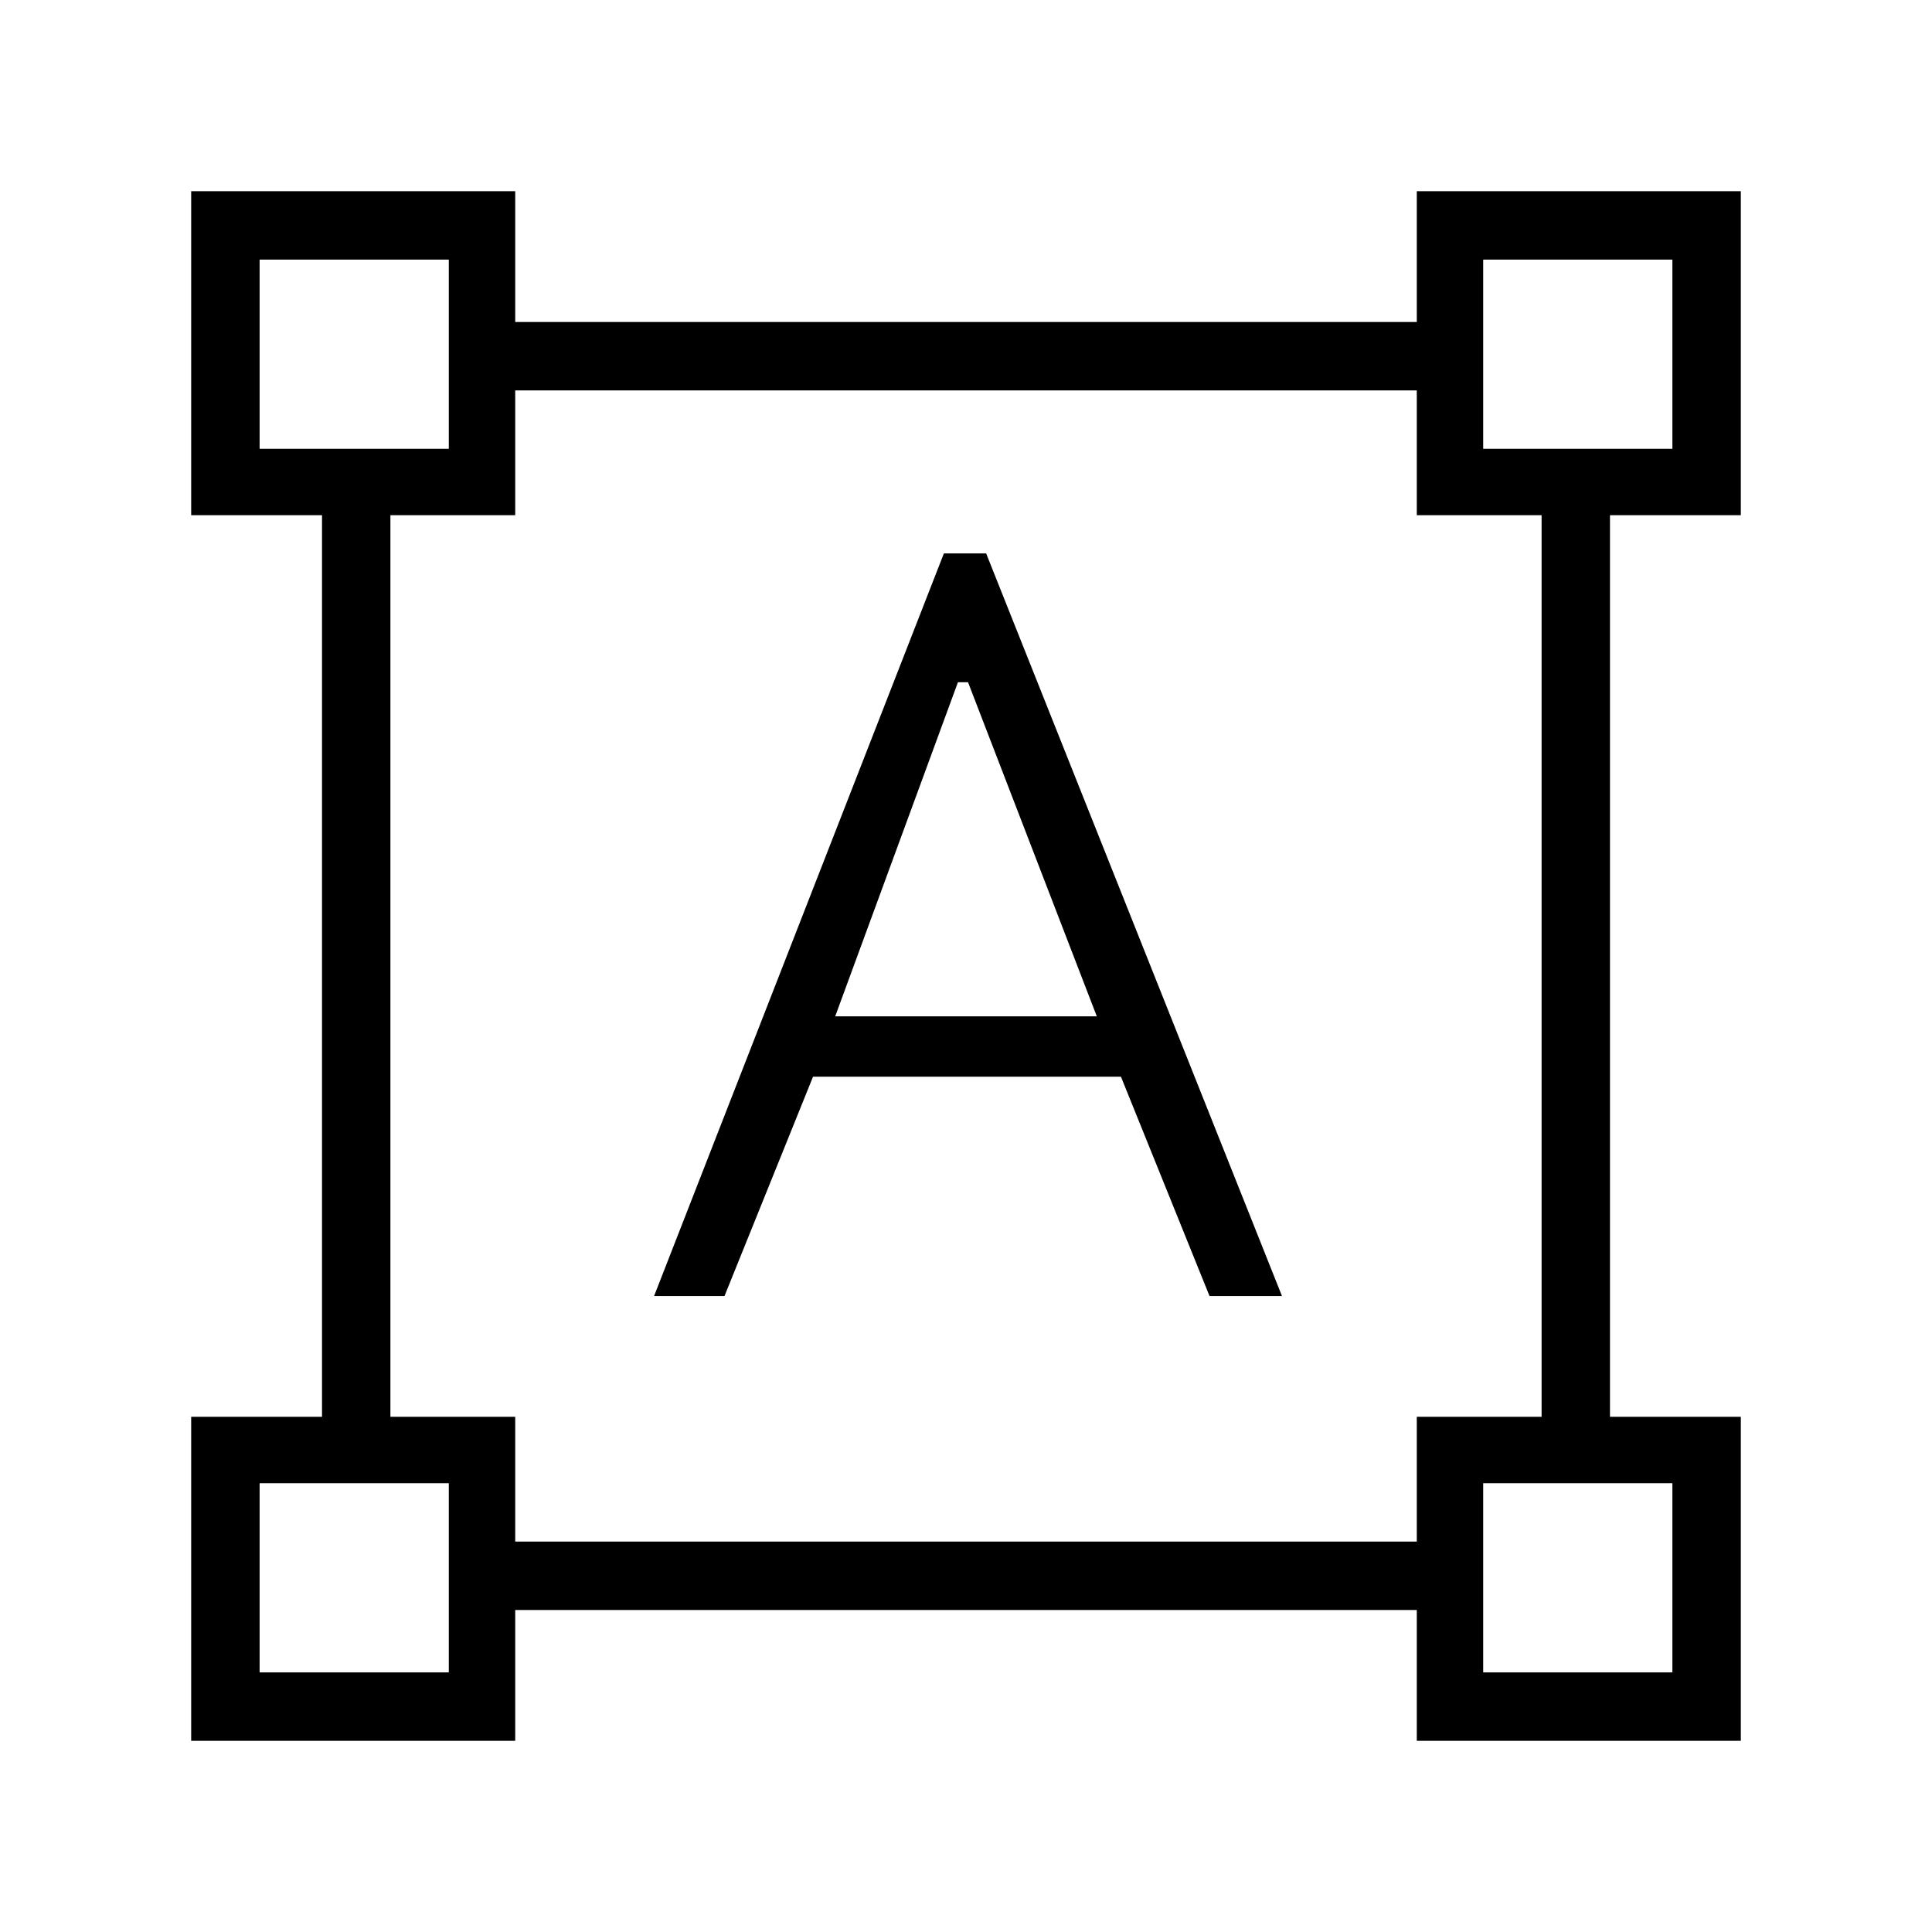 <svg xmlns="http://www.w3.org/2000/svg" height="40" width="40"><path d="M3.958 36.042V29.333H6.667V10.667H3.958V3.958H10.667V6.667H29.333V3.958H36.042V10.667H33.333V29.333H36.042V36.042H29.333V33.333H10.667V36.042ZM10.667 31.917H29.333V29.333H31.917V10.667H29.333V8.083H10.667V10.667H8.083V29.333H10.667ZM13.542 26.833 19.542 11.458H20.417L26.542 26.833H25.042L23.208 22.292H16.833L15 26.833ZM17.292 21.042H22.708L20.042 14.125H19.833ZM5.375 9.292H9.292V5.375H5.375ZM30.708 9.292H34.625V5.375H30.708ZM30.708 34.625H34.625V30.708H30.708ZM5.375 34.625H9.292V30.708H5.375ZM30.708 9.292ZM30.708 30.708ZM9.292 30.708ZM9.292 9.292Z"/></svg>